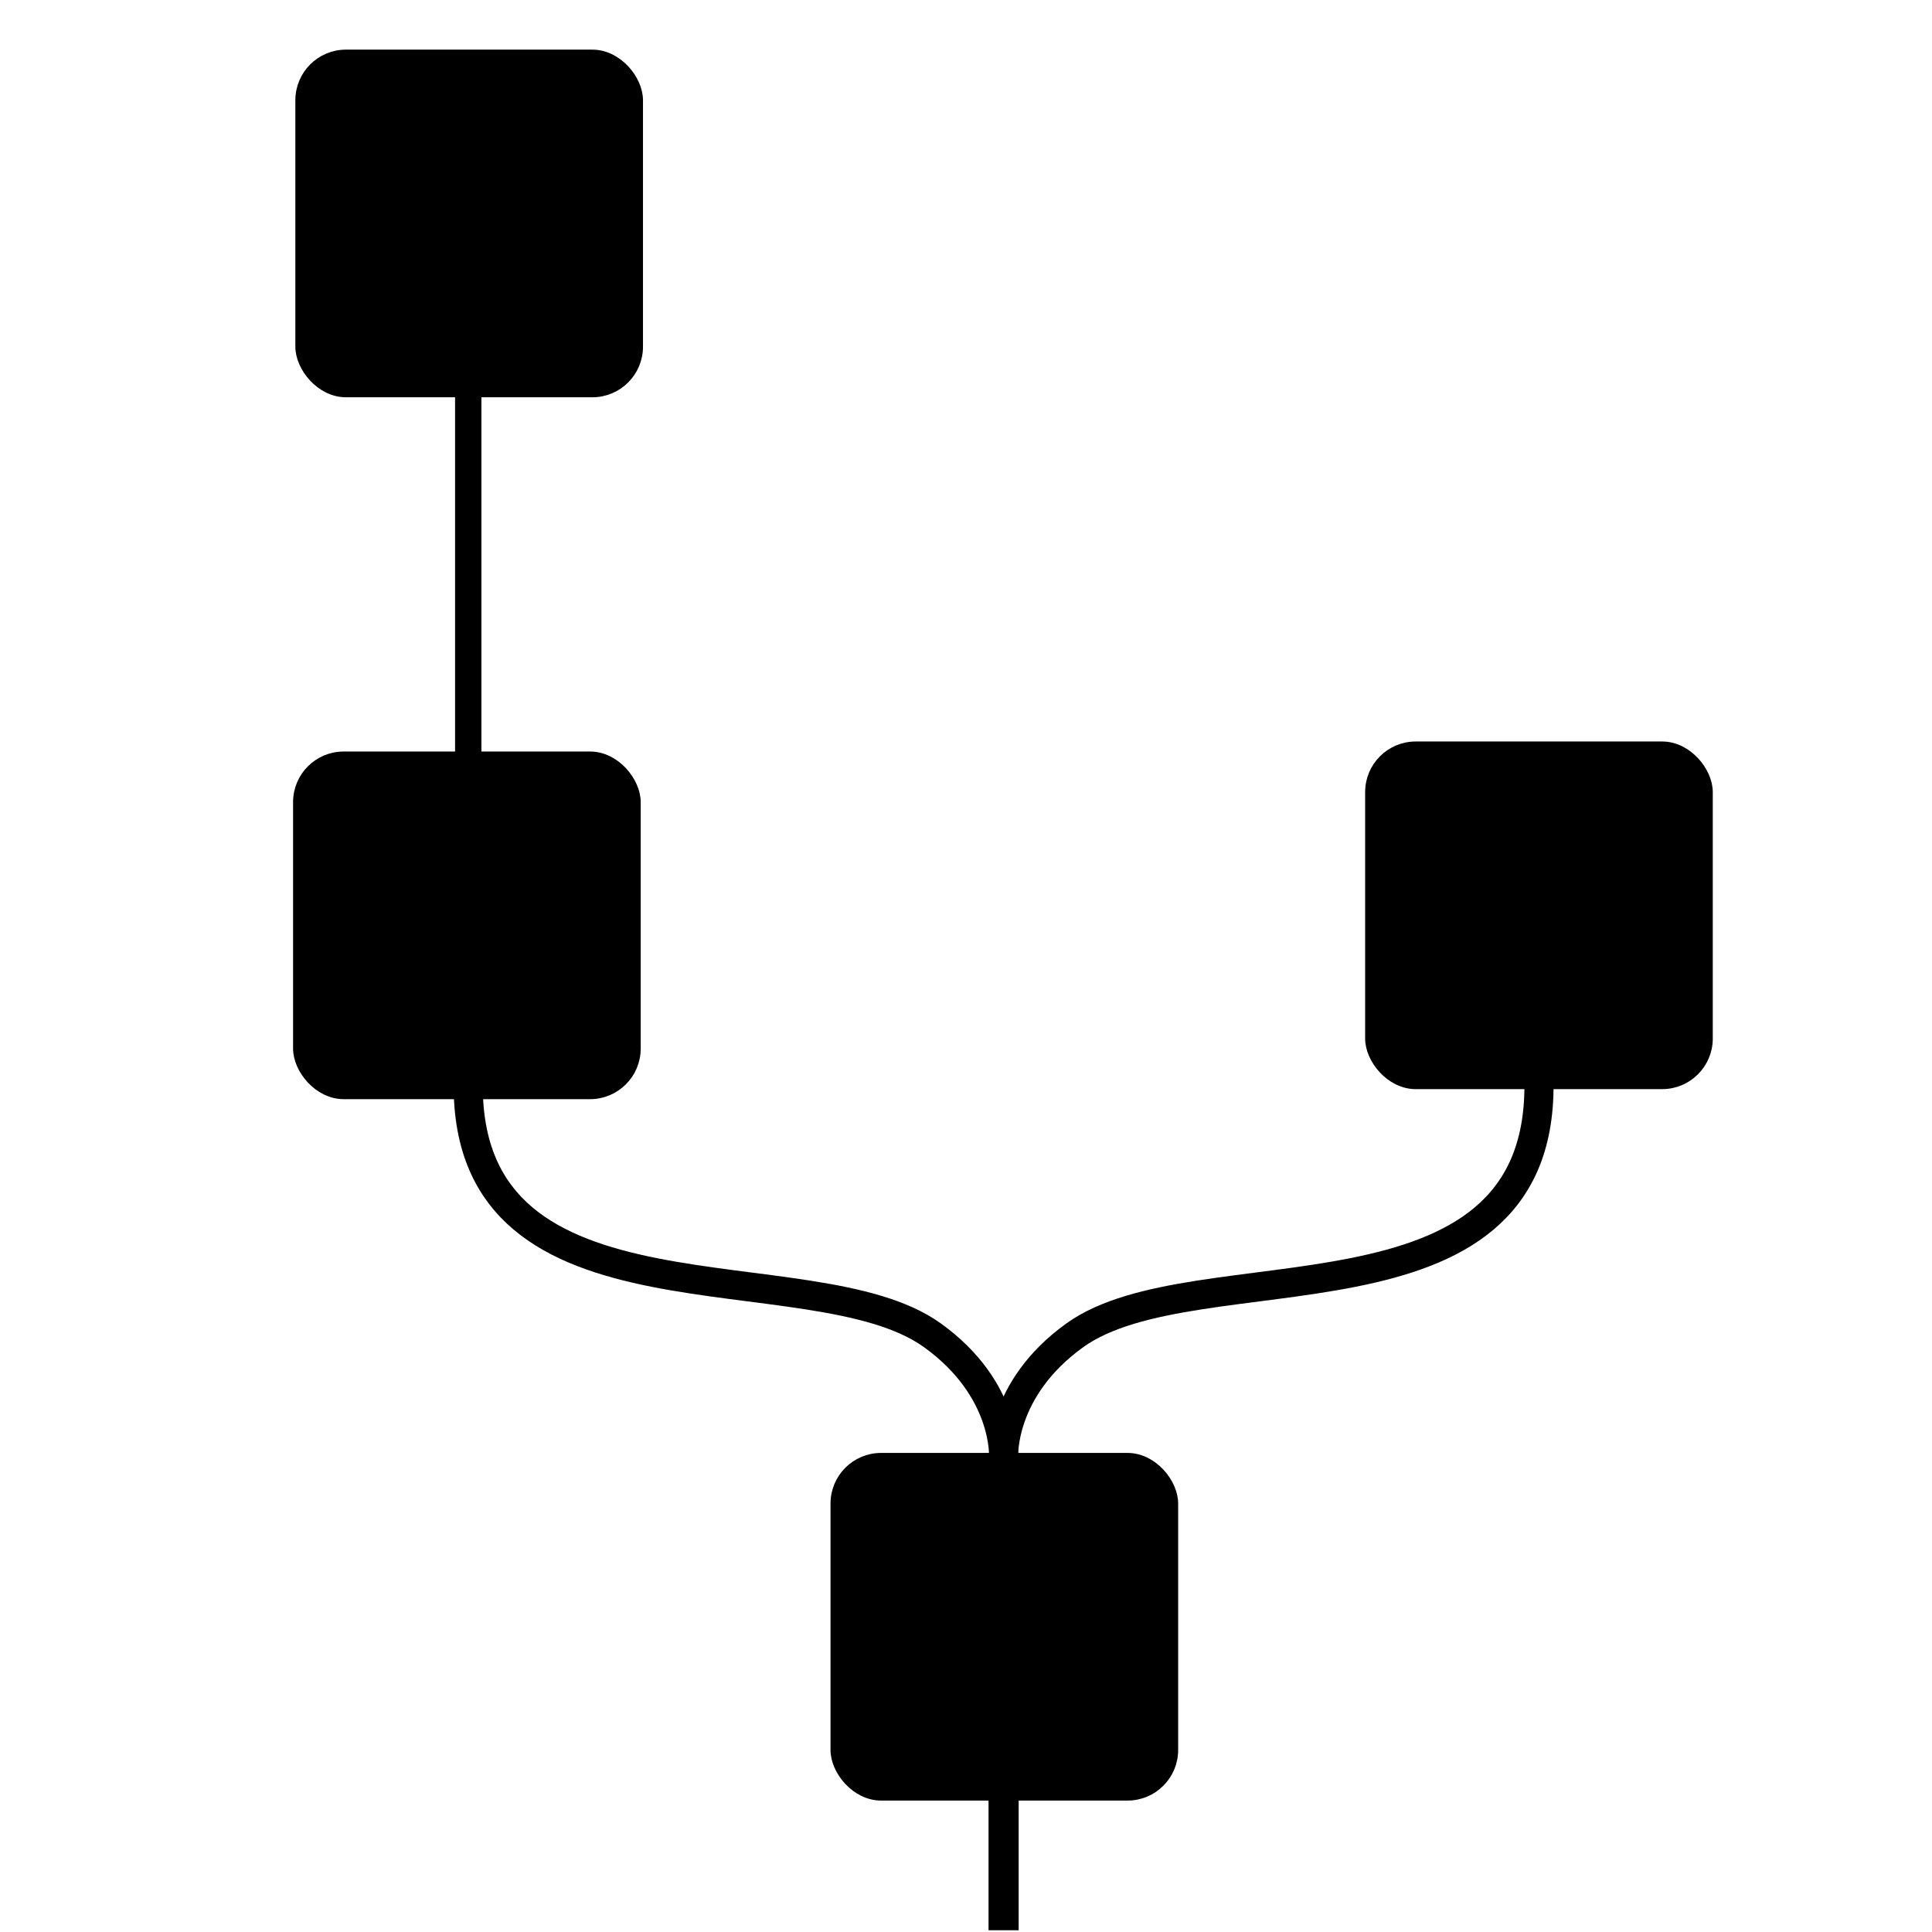 <?xml version="1.0" encoding="UTF-8" standalone="no"?>
<svg
   xmlns:dc="http://purl.org/dc/elements/1.1/"
   xmlns:cc="http://creativecommons.org/ns#"
   xmlns:rdf="http://www.w3.org/1999/02/22-rdf-syntax-ns#"
   xmlns:svg="http://www.w3.org/2000/svg"
   xmlns="http://www.w3.org/2000/svg"
   xmlns:sodipodi="http://sodipodi.sourceforge.net/DTD/sodipodi-0.dtd"
   xmlns:inkscape="http://www.inkscape.org/namespaces/inkscape"
   width="210mm"
   height="210mm"
   viewBox="0 0 210 210"
   version="1.1"
   id="svg8"
   inkscape:version="1.0.2 (e86c870879, 2021-01-15)"
   sodipodi:docname="logo-inkscape.svg">
  <defs
     id="defs2" />
  <sodipodi:namedview
     id="base"
     pagecolor="#ffffff"
     bordercolor="#666666"
     borderopacity="1.0"
     inkscape:pageopacity="0.0"
     inkscape:pageshadow="2"
     inkscape:zoom="0.7"
     inkscape:cx="217.40287"
     inkscape:cy="334.20023"
     inkscape:document-units="mm"
     inkscape:current-layer="layer1"
     inkscape:document-rotation="0"
     showgrid="false"
     inkscape:window-width="3436"
     inkscape:window-height="1420"
     inkscape:window-x="0"
     inkscape:window-y="18"
     inkscape:window-maximized="0" />
  <g
     inkscape:label="Layer 1"
     inkscape:groupmode="layer"
     id="layer1">
    <rect
       style="fill:#000000;fill-opacity:1;fill-rule:evenodd;stroke:#000000;stroke-width:1;stroke-linecap:round;stroke-linejoin:round"
       id="rect833"
       width="36.787"
       height="36.787"
       x="90.773"
       y="158.427"
       rx="5" />
    <rect
       style="fill:#000000;fill-opacity:1;fill-rule:evenodd;stroke:#000000;stroke-width:1;stroke-linecap:round;stroke-linejoin:round"
       id="rect833-6"
       width="36.787"
       height="36.787"
       x="32.355"
       y="82.187"
       rx="5" />
    <rect
       style="fill:#000000;fill-opacity:1;fill-rule:evenodd;stroke:#000000;stroke-width:1;stroke-linecap:round;stroke-linejoin:round"
       id="rect833-6-7-5"
       width="36.787"
       height="36.787"
       x="32.603"
       y="5.895"
       rx="5" />
    <rect
       style="fill:#000000;fill-opacity:1;fill-rule:evenodd;stroke:#000000;stroke-width:1;stroke-linecap:round;stroke-linejoin:round"
       id="rect833-6-3"
       width="36.787"
       height="36.787"
       x="148.884"
       y="81.097"
       rx="5" />
    <path
       style="fill:none;stroke:#000000;stroke-width:3.165;stroke-linecap:butt;stroke-linejoin:miter;stroke-miterlimit:4;stroke-dasharray:none;stroke-opacity:1"
       d="m 50.895,117.816 c -0.205,27.679 37.269,17.868 50.431,27.309 8.194,5.878 7.765,13.282 7.761,13.307"
       id="path935"
       sodipodi:nodetypes="csc" />
    <path
       style="fill:none;stroke:#000000;stroke-width:3.165;stroke-linecap:butt;stroke-linejoin:miter;stroke-miterlimit:4;stroke-dasharray:none;stroke-opacity:1"
       d="m 167.28,117.816 c 0.205,27.679 -37.269,17.868 -50.431,27.309 -8.194,5.878 -7.765,13.282 -7.761,13.307"
       id="path935-5"
       sodipodi:nodetypes="csc" />
    <path
       style="fill:none;stroke:#000000;stroke-width:2.863;stroke-linecap:butt;stroke-linejoin:miter;stroke-miterlimit:4;stroke-dasharray:none;stroke-opacity:1"
       d="M 50.895,43.101 V 82.405"
       id="path957" />
    <path
       style="fill:none;stroke:#000000;stroke-width:3.274;stroke-linecap:butt;stroke-linejoin:miter;stroke-miterlimit:4;stroke-dasharray:none;stroke-opacity:1"
       d="m 109.087,158.432 v 51.377"
       id="path957-6" />
  </g>
</svg>
